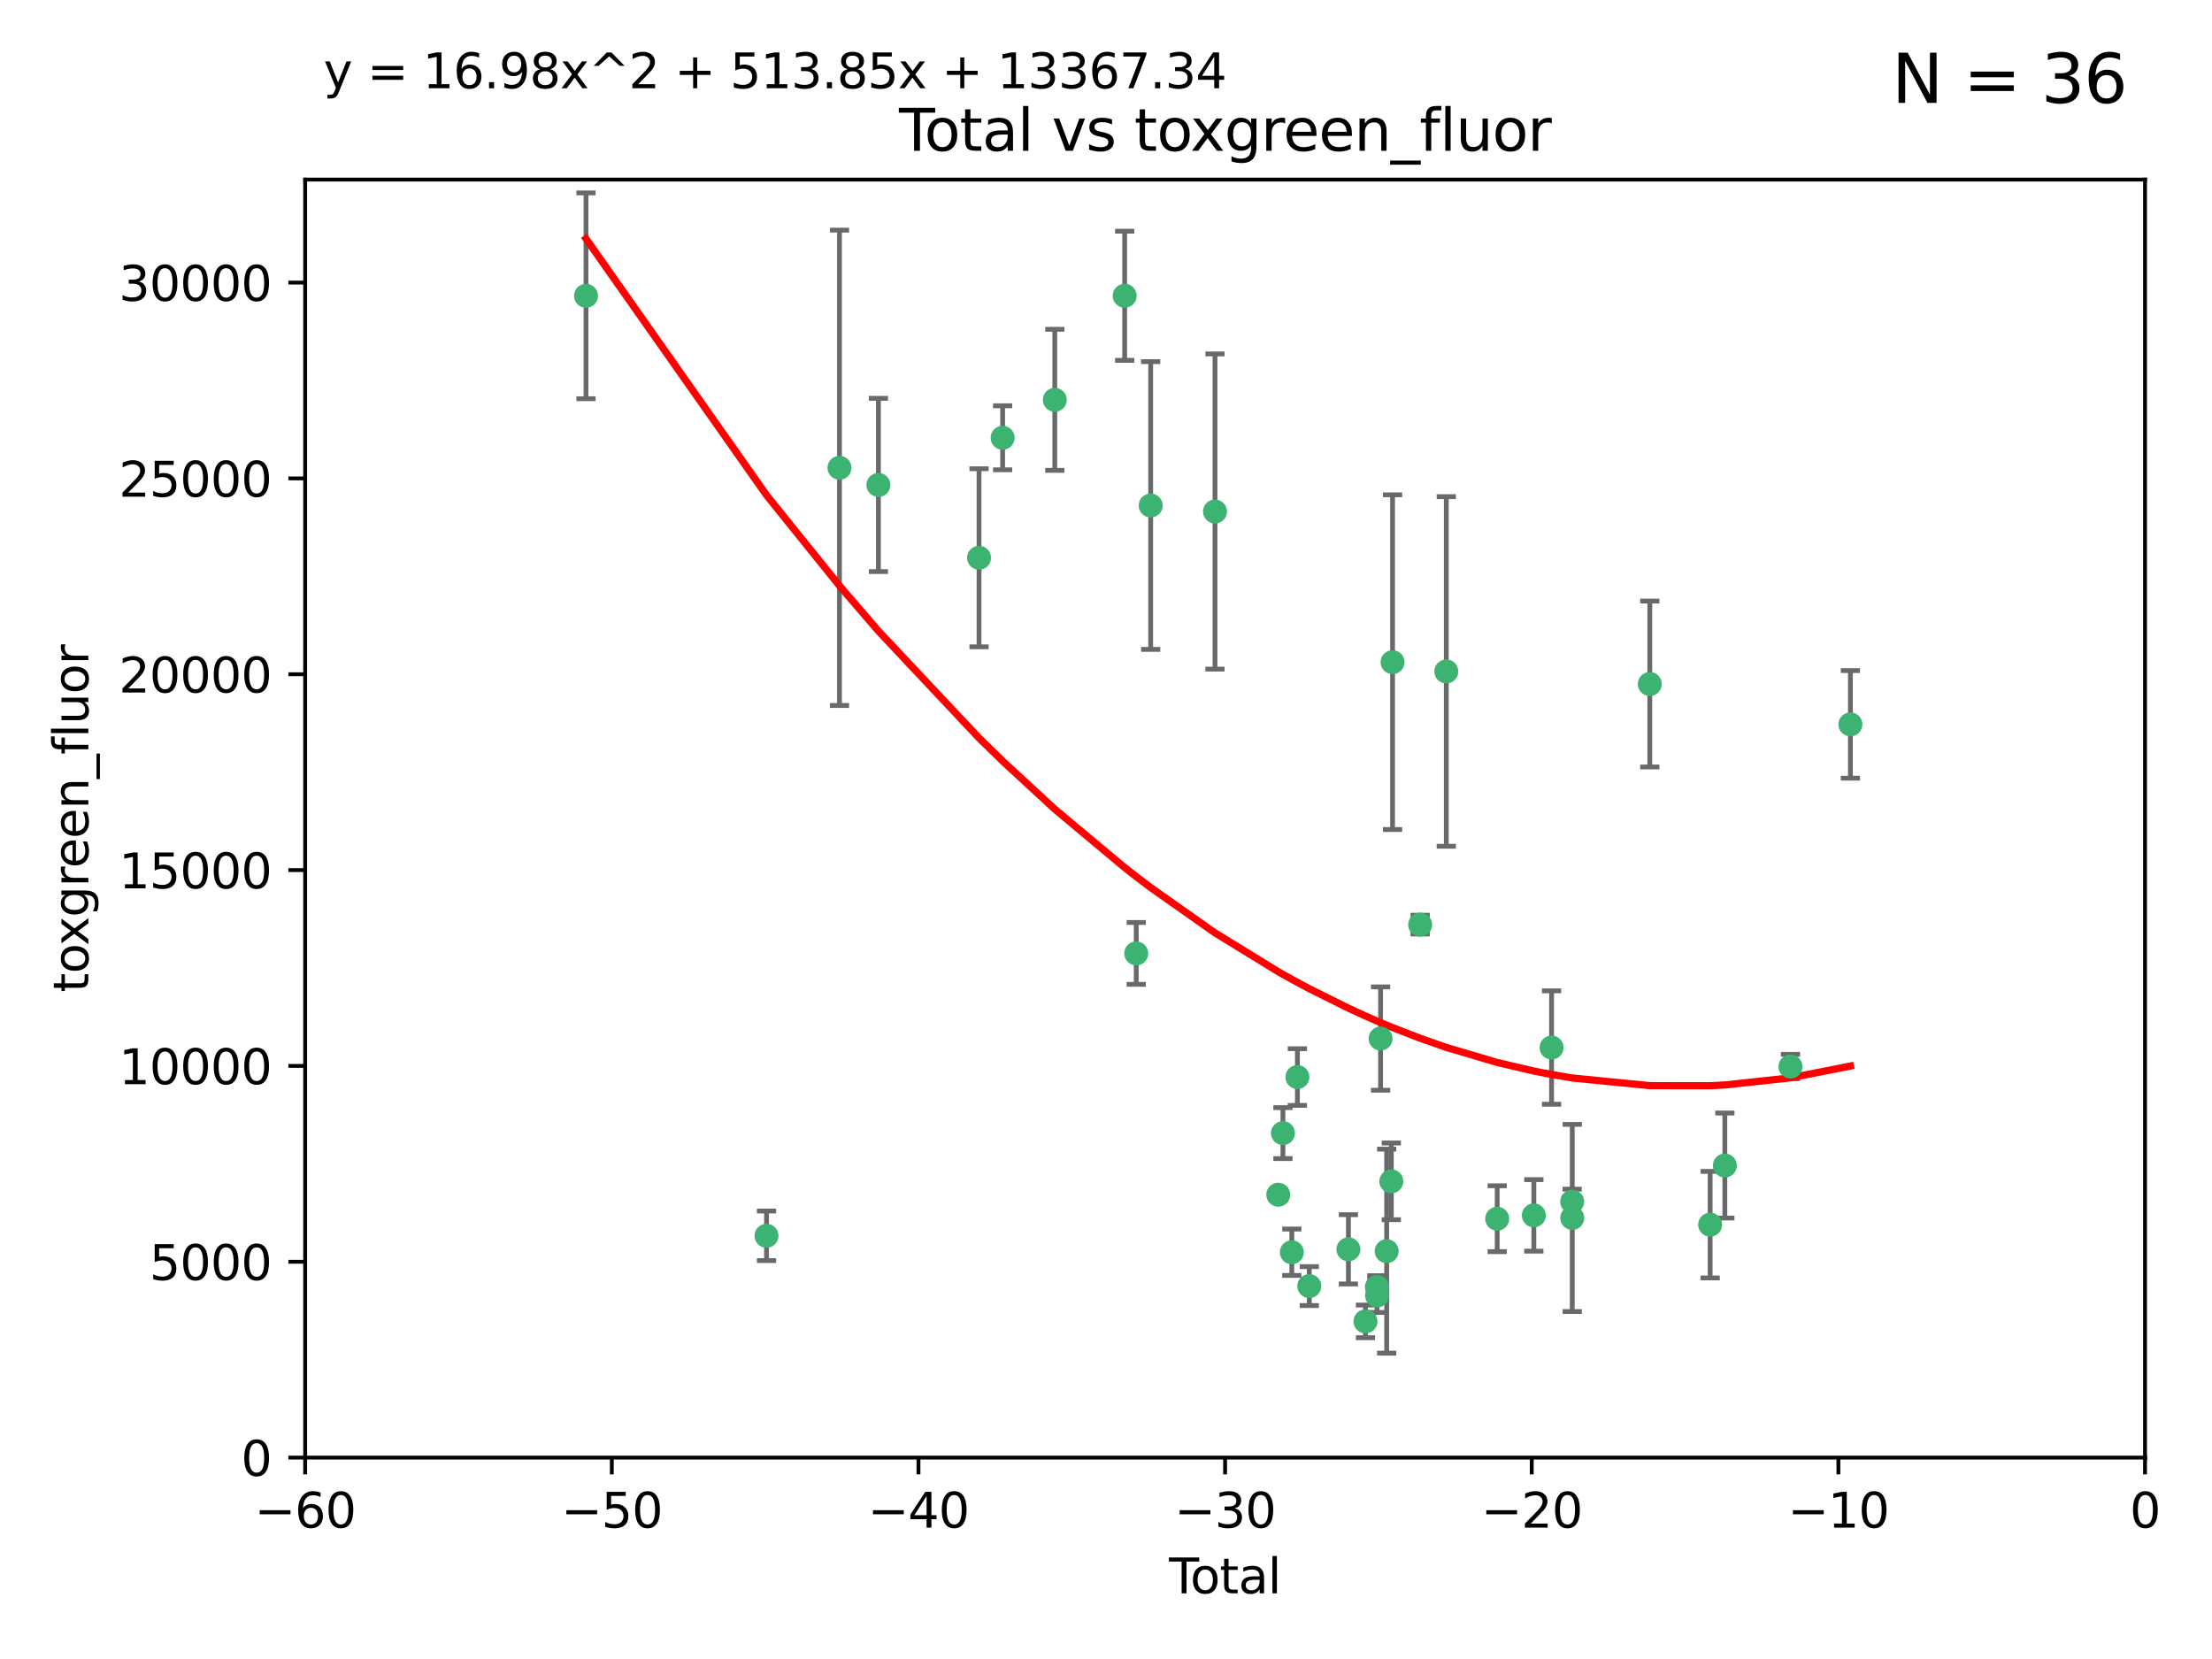 <?xml version="1.0" encoding="utf-8" standalone="no"?>
<!DOCTYPE svg PUBLIC "-//W3C//DTD SVG 1.1//EN"
  "http://www.w3.org/Graphics/SVG/1.1/DTD/svg11.dtd">
<svg xmlns:xlink="http://www.w3.org/1999/xlink" width="460.8pt" height="345.6pt" viewBox="0 0 460.8 345.6" xmlns="http://www.w3.org/2000/svg" version="1.1">
 <defs>
  <style type="text/css">*{stroke-linejoin: round; stroke-linecap: butt}</style>
 </defs>
 <g id="figure_1">
  <g id="patch_1">
   <path d="M 0 345.6 
L 460.8 345.6 
L 460.8 0 
L 0 0 
z
" style="fill: #ffffff"/>
  </g>
  <g id="axes_1">
   <g id="patch_2">
    <path d="M 63.571 303.64 
L 446.85 303.64 
L 446.85 37.411 
L 63.571 37.411 
z
" style="fill: #ffffff"/>
   </g>
   <g id="PathCollection_1">
    <defs>
     <path id="mcac9970d42" d="M 0 1.118 
C 0.297 1.118 0.581 1 0.791 0.791 
C 1 0.581 1.118 0.297 1.118 0 
C 1.118 -0.297 1 -0.581 0.791 -0.791 
C 0.581 -1 0.297 -1.118 0 -1.118 
C -0.297 -1.118 -0.581 -1 -0.791 -0.791 
C -1 -0.581 -1.118 -0.297 -1.118 0 
C -1.118 0.297 -1 0.581 -0.791 0.791 
C -0.581 1 -0.297 1.118 0 1.118 
z
" style="stroke: #3cb371"/>
    </defs>
    <g clip-path="url(#p1e960cc0e6)">
     <use xlink:href="#mcac9970d42" x="122.075" y="61.623" style="fill: #3cb371; stroke: #3cb371"/>
     <use xlink:href="#mcac9970d42" x="159.676" y="257.44" style="fill: #3cb371; stroke: #3cb371"/>
     <use xlink:href="#mcac9970d42" x="174.881" y="97.451" style="fill: #3cb371; stroke: #3cb371"/>
     <use xlink:href="#mcac9970d42" x="182.989" y="101.022" style="fill: #3cb371; stroke: #3cb371"/>
     <use xlink:href="#mcac9970d42" x="203.952" y="116.196" style="fill: #3cb371; stroke: #3cb371"/>
     <use xlink:href="#mcac9970d42" x="208.867" y="91.198" style="fill: #3cb371; stroke: #3cb371"/>
     <use xlink:href="#mcac9970d42" x="219.736" y="83.293" style="fill: #3cb371; stroke: #3cb371"/>
     <use xlink:href="#mcac9970d42" x="234.291" y="61.614" style="fill: #3cb371; stroke: #3cb371"/>
     <use xlink:href="#mcac9970d42" x="236.699" y="198.611" style="fill: #3cb371; stroke: #3cb371"/>
     <use xlink:href="#mcac9970d42" x="239.709" y="105.307" style="fill: #3cb371; stroke: #3cb371"/>
     <use xlink:href="#mcac9970d42" x="253.106" y="106.557" style="fill: #3cb371; stroke: #3cb371"/>
     <use xlink:href="#mcac9970d42" x="266.284" y="248.881" style="fill: #3cb371; stroke: #3cb371"/>
     <use xlink:href="#mcac9970d42" x="267.259" y="236.048" style="fill: #3cb371; stroke: #3cb371"/>
     <use xlink:href="#mcac9970d42" x="269.11" y="260.866" style="fill: #3cb371; stroke: #3cb371"/>
     <use xlink:href="#mcac9970d42" x="270.272" y="224.369" style="fill: #3cb371; stroke: #3cb371"/>
     <use xlink:href="#mcac9970d42" x="272.749" y="267.914" style="fill: #3cb371; stroke: #3cb371"/>
     <use xlink:href="#mcac9970d42" x="280.898" y="260.26" style="fill: #3cb371; stroke: #3cb371"/>
     <use xlink:href="#mcac9970d42" x="284.454" y="275.268" style="fill: #3cb371; stroke: #3cb371"/>
     <use xlink:href="#mcac9970d42" x="286.83" y="268.108" style="fill: #3cb371; stroke: #3cb371"/>
     <use xlink:href="#mcac9970d42" x="286.857" y="269.875" style="fill: #3cb371; stroke: #3cb371"/>
     <use xlink:href="#mcac9970d42" x="287.598" y="216.348" style="fill: #3cb371; stroke: #3cb371"/>
     <use xlink:href="#mcac9970d42" x="288.87" y="260.64" style="fill: #3cb371; stroke: #3cb371"/>
     <use xlink:href="#mcac9970d42" x="289.839" y="246.096" style="fill: #3cb371; stroke: #3cb371"/>
     <use xlink:href="#mcac9970d42" x="290.095" y="137.942" style="fill: #3cb371; stroke: #3cb371"/>
     <use xlink:href="#mcac9970d42" x="295.844" y="192.617" style="fill: #3cb371; stroke: #3cb371"/>
     <use xlink:href="#mcac9970d42" x="301.29" y="139.875" style="fill: #3cb371; stroke: #3cb371"/>
     <use xlink:href="#mcac9970d42" x="311.894" y="253.881" style="fill: #3cb371; stroke: #3cb371"/>
     <use xlink:href="#mcac9970d42" x="319.527" y="253.182" style="fill: #3cb371; stroke: #3cb371"/>
     <use xlink:href="#mcac9970d42" x="323.223" y="218.219" style="fill: #3cb371; stroke: #3cb371"/>
     <use xlink:href="#mcac9970d42" x="327.515" y="250.326" style="fill: #3cb371; stroke: #3cb371"/>
     <use xlink:href="#mcac9970d42" x="327.528" y="253.723" style="fill: #3cb371; stroke: #3cb371"/>
     <use xlink:href="#mcac9970d42" x="343.683" y="142.491" style="fill: #3cb371; stroke: #3cb371"/>
     <use xlink:href="#mcac9970d42" x="356.254" y="255.117" style="fill: #3cb371; stroke: #3cb371"/>
     <use xlink:href="#mcac9970d42" x="359.317" y="242.802" style="fill: #3cb371; stroke: #3cb371"/>
     <use xlink:href="#mcac9970d42" x="372.98" y="222.186" style="fill: #3cb371; stroke: #3cb371"/>
     <use xlink:href="#mcac9970d42" x="385.474" y="150.901" style="fill: #3cb371; stroke: #3cb371"/>
    </g>
   </g>
   <g id="matplotlib.axis_1">
    <g id="xtick_1">
     <g id="line2d_1">
      <defs>
       <path id="m06fa352d13" d="M 0 0 
L 0 3.5 
" style="stroke: #000000; stroke-width: 0.8"/>
      </defs>
      <g>
       <use xlink:href="#m06fa352d13" x="63.571" y="303.64" style="stroke: #000000; stroke-width: 0.8"/>
      </g>
     </g>
     <g id="text_1">
      <!-- −60 -->
      <g transform="translate(53.019 318.238)scale(0.1 -0.1)">
       <defs>
        <path id="DejaVuSans-2212" d="M 678 2272 
L 4684 2272 
L 4684 1741 
L 678 1741 
L 678 2272 
z
" transform="scale(0.016)"/>
        <path id="DejaVuSans-36" d="M 2113 2584 
Q 1688 2584 1439 2293 
Q 1191 2003 1191 1497 
Q 1191 994 1439 701 
Q 1688 409 2113 409 
Q 2538 409 2786 701 
Q 3034 994 3034 1497 
Q 3034 2003 2786 2293 
Q 2538 2584 2113 2584 
z
M 3366 4563 
L 3366 3988 
Q 3128 4100 2886 4159 
Q 2644 4219 2406 4219 
Q 1781 4219 1451 3797 
Q 1122 3375 1075 2522 
Q 1259 2794 1537 2939 
Q 1816 3084 2150 3084 
Q 2853 3084 3261 2657 
Q 3669 2231 3669 1497 
Q 3669 778 3244 343 
Q 2819 -91 2113 -91 
Q 1303 -91 875 529 
Q 447 1150 447 2328 
Q 447 3434 972 4092 
Q 1497 4750 2381 4750 
Q 2619 4750 2861 4703 
Q 3103 4656 3366 4563 
z
" transform="scale(0.016)"/>
        <path id="DejaVuSans-30" d="M 2034 4250 
Q 1547 4250 1301 3770 
Q 1056 3291 1056 2328 
Q 1056 1369 1301 889 
Q 1547 409 2034 409 
Q 2525 409 2770 889 
Q 3016 1369 3016 2328 
Q 3016 3291 2770 3770 
Q 2525 4250 2034 4250 
z
M 2034 4750 
Q 2819 4750 3233 4129 
Q 3647 3509 3647 2328 
Q 3647 1150 3233 529 
Q 2819 -91 2034 -91 
Q 1250 -91 836 529 
Q 422 1150 422 2328 
Q 422 3509 836 4129 
Q 1250 4750 2034 4750 
z
" transform="scale(0.016)"/>
       </defs>
       <use xlink:href="#DejaVuSans-2212"/>
       <use xlink:href="#DejaVuSans-36" x="83.789"/>
       <use xlink:href="#DejaVuSans-30" x="147.412"/>
      </g>
     </g>
    </g>
    <g id="xtick_2">
     <g id="line2d_2">
      <g>
       <use xlink:href="#m06fa352d13" x="127.451" y="303.64" style="stroke: #000000; stroke-width: 0.8"/>
      </g>
     </g>
     <g id="text_2">
      <!-- −50 -->
      <g transform="translate(116.899 318.238)scale(0.1 -0.1)">
       <defs>
        <path id="DejaVuSans-35" d="M 691 4666 
L 3169 4666 
L 3169 4134 
L 1269 4134 
L 1269 2991 
Q 1406 3038 1543 3061 
Q 1681 3084 1819 3084 
Q 2600 3084 3056 2656 
Q 3513 2228 3513 1497 
Q 3513 744 3044 326 
Q 2575 -91 1722 -91 
Q 1428 -91 1123 -41 
Q 819 9 494 109 
L 494 744 
Q 775 591 1075 516 
Q 1375 441 1709 441 
Q 2250 441 2565 725 
Q 2881 1009 2881 1497 
Q 2881 1984 2565 2268 
Q 2250 2553 1709 2553 
Q 1456 2553 1204 2497 
Q 953 2441 691 2322 
L 691 4666 
z
" transform="scale(0.016)"/>
       </defs>
       <use xlink:href="#DejaVuSans-2212"/>
       <use xlink:href="#DejaVuSans-35" x="83.789"/>
       <use xlink:href="#DejaVuSans-30" x="147.412"/>
      </g>
     </g>
    </g>
    <g id="xtick_3">
     <g id="line2d_3">
      <g>
       <use xlink:href="#m06fa352d13" x="191.331" y="303.64" style="stroke: #000000; stroke-width: 0.8"/>
      </g>
     </g>
     <g id="text_3">
      <!-- −40 -->
      <g transform="translate(180.778 318.238)scale(0.1 -0.1)">
       <defs>
        <path id="DejaVuSans-34" d="M 2419 4116 
L 825 1625 
L 2419 1625 
L 2419 4116 
z
M 2253 4666 
L 3047 4666 
L 3047 1625 
L 3713 1625 
L 3713 1100 
L 3047 1100 
L 3047 0 
L 2419 0 
L 2419 1100 
L 313 1100 
L 313 1709 
L 2253 4666 
z
" transform="scale(0.016)"/>
       </defs>
       <use xlink:href="#DejaVuSans-2212"/>
       <use xlink:href="#DejaVuSans-34" x="83.789"/>
       <use xlink:href="#DejaVuSans-30" x="147.412"/>
      </g>
     </g>
    </g>
    <g id="xtick_4">
     <g id="line2d_4">
      <g>
       <use xlink:href="#m06fa352d13" x="255.211" y="303.64" style="stroke: #000000; stroke-width: 0.8"/>
      </g>
     </g>
     <g id="text_4">
      <!-- −30 -->
      <g transform="translate(244.658 318.238)scale(0.1 -0.1)">
       <defs>
        <path id="DejaVuSans-33" d="M 2597 2516 
Q 3050 2419 3304 2112 
Q 3559 1806 3559 1356 
Q 3559 666 3084 287 
Q 2609 -91 1734 -91 
Q 1441 -91 1130 -33 
Q 819 25 488 141 
L 488 750 
Q 750 597 1062 519 
Q 1375 441 1716 441 
Q 2309 441 2620 675 
Q 2931 909 2931 1356 
Q 2931 1769 2642 2001 
Q 2353 2234 1838 2234 
L 1294 2234 
L 1294 2753 
L 1863 2753 
Q 2328 2753 2575 2939 
Q 2822 3125 2822 3475 
Q 2822 3834 2567 4026 
Q 2313 4219 1838 4219 
Q 1578 4219 1281 4162 
Q 984 4106 628 3988 
L 628 4550 
Q 988 4650 1302 4700 
Q 1616 4750 1894 4750 
Q 2613 4750 3031 4423 
Q 3450 4097 3450 3541 
Q 3450 3153 3228 2886 
Q 3006 2619 2597 2516 
z
" transform="scale(0.016)"/>
       </defs>
       <use xlink:href="#DejaVuSans-2212"/>
       <use xlink:href="#DejaVuSans-33" x="83.789"/>
       <use xlink:href="#DejaVuSans-30" x="147.412"/>
      </g>
     </g>
    </g>
    <g id="xtick_5">
     <g id="line2d_5">
      <g>
       <use xlink:href="#m06fa352d13" x="319.09" y="303.64" style="stroke: #000000; stroke-width: 0.8"/>
      </g>
     </g>
     <g id="text_5">
      <!-- −20 -->
      <g transform="translate(308.538 318.238)scale(0.1 -0.1)">
       <defs>
        <path id="DejaVuSans-32" d="M 1228 531 
L 3431 531 
L 3431 0 
L 469 0 
L 469 531 
Q 828 903 1448 1529 
Q 2069 2156 2228 2338 
Q 2531 2678 2651 2914 
Q 2772 3150 2772 3378 
Q 2772 3750 2511 3984 
Q 2250 4219 1831 4219 
Q 1534 4219 1204 4116 
Q 875 4013 500 3803 
L 500 4441 
Q 881 4594 1212 4672 
Q 1544 4750 1819 4750 
Q 2544 4750 2975 4387 
Q 3406 4025 3406 3419 
Q 3406 3131 3298 2873 
Q 3191 2616 2906 2266 
Q 2828 2175 2409 1742 
Q 1991 1309 1228 531 
z
" transform="scale(0.016)"/>
       </defs>
       <use xlink:href="#DejaVuSans-2212"/>
       <use xlink:href="#DejaVuSans-32" x="83.789"/>
       <use xlink:href="#DejaVuSans-30" x="147.412"/>
      </g>
     </g>
    </g>
    <g id="xtick_6">
     <g id="line2d_6">
      <g>
       <use xlink:href="#m06fa352d13" x="382.97" y="303.64" style="stroke: #000000; stroke-width: 0.8"/>
      </g>
     </g>
     <g id="text_6">
      <!-- −10 -->
      <g transform="translate(372.418 318.238)scale(0.1 -0.1)">
       <defs>
        <path id="DejaVuSans-31" d="M 794 531 
L 1825 531 
L 1825 4091 
L 703 3866 
L 703 4441 
L 1819 4666 
L 2450 4666 
L 2450 531 
L 3481 531 
L 3481 0 
L 794 0 
L 794 531 
z
" transform="scale(0.016)"/>
       </defs>
       <use xlink:href="#DejaVuSans-2212"/>
       <use xlink:href="#DejaVuSans-31" x="83.789"/>
       <use xlink:href="#DejaVuSans-30" x="147.412"/>
      </g>
     </g>
    </g>
    <g id="xtick_7">
     <g id="line2d_7">
      <g>
       <use xlink:href="#m06fa352d13" x="446.85" y="303.64" style="stroke: #000000; stroke-width: 0.8"/>
      </g>
     </g>
     <g id="text_7">
      <!-- 0 -->
      <g transform="translate(443.669 318.238)scale(0.1 -0.1)">
       <use xlink:href="#DejaVuSans-30"/>
      </g>
     </g>
    </g>
    <g id="text_8">
     <!-- Total -->
     <g transform="translate(243.534 331.917)scale(0.1 -0.1)">
      <defs>
       <path id="DejaVuSans-54" d="M -19 4666 
L 3928 4666 
L 3928 4134 
L 2272 4134 
L 2272 0 
L 1638 0 
L 1638 4134 
L -19 4134 
L -19 4666 
z
" transform="scale(0.016)"/>
       <path id="DejaVuSans-6f" d="M 1959 3097 
Q 1497 3097 1228 2736 
Q 959 2375 959 1747 
Q 959 1119 1226 758 
Q 1494 397 1959 397 
Q 2419 397 2687 759 
Q 2956 1122 2956 1747 
Q 2956 2369 2687 2733 
Q 2419 3097 1959 3097 
z
M 1959 3584 
Q 2709 3584 3137 3096 
Q 3566 2609 3566 1747 
Q 3566 888 3137 398 
Q 2709 -91 1959 -91 
Q 1206 -91 779 398 
Q 353 888 353 1747 
Q 353 2609 779 3096 
Q 1206 3584 1959 3584 
z
" transform="scale(0.016)"/>
       <path id="DejaVuSans-74" d="M 1172 4494 
L 1172 3500 
L 2356 3500 
L 2356 3053 
L 1172 3053 
L 1172 1153 
Q 1172 725 1289 603 
Q 1406 481 1766 481 
L 2356 481 
L 2356 0 
L 1766 0 
Q 1100 0 847 248 
Q 594 497 594 1153 
L 594 3053 
L 172 3053 
L 172 3500 
L 594 3500 
L 594 4494 
L 1172 4494 
z
" transform="scale(0.016)"/>
       <path id="DejaVuSans-61" d="M 2194 1759 
Q 1497 1759 1228 1600 
Q 959 1441 959 1056 
Q 959 750 1161 570 
Q 1363 391 1709 391 
Q 2188 391 2477 730 
Q 2766 1069 2766 1631 
L 2766 1759 
L 2194 1759 
z
M 3341 1997 
L 3341 0 
L 2766 0 
L 2766 531 
Q 2569 213 2275 61 
Q 1981 -91 1556 -91 
Q 1019 -91 701 211 
Q 384 513 384 1019 
Q 384 1609 779 1909 
Q 1175 2209 1959 2209 
L 2766 2209 
L 2766 2266 
Q 2766 2663 2505 2880 
Q 2244 3097 1772 3097 
Q 1472 3097 1187 3025 
Q 903 2953 641 2809 
L 641 3341 
Q 956 3463 1253 3523 
Q 1550 3584 1831 3584 
Q 2591 3584 2966 3190 
Q 3341 2797 3341 1997 
z
" transform="scale(0.016)"/>
       <path id="DejaVuSans-6c" d="M 603 4863 
L 1178 4863 
L 1178 0 
L 603 0 
L 603 4863 
z
" transform="scale(0.016)"/>
      </defs>
      <use xlink:href="#DejaVuSans-54"/>
      <use xlink:href="#DejaVuSans-6f" x="44.084"/>
      <use xlink:href="#DejaVuSans-74" x="105.266"/>
      <use xlink:href="#DejaVuSans-61" x="144.475"/>
      <use xlink:href="#DejaVuSans-6c" x="205.754"/>
     </g>
    </g>
   </g>
   <g id="matplotlib.axis_2">
    <g id="ytick_1">
     <g id="line2d_8">
      <defs>
       <path id="m000579d7e7" d="M 0 0 
L -3.5 0 
" style="stroke: #000000; stroke-width: 0.8"/>
      </defs>
      <g>
       <use xlink:href="#m000579d7e7" x="63.571" y="303.64" style="stroke: #000000; stroke-width: 0.8"/>
      </g>
     </g>
     <g id="text_9">
      <!-- 0 -->
      <g transform="translate(50.209 307.439)scale(0.1 -0.1)">
       <use xlink:href="#DejaVuSans-30"/>
      </g>
     </g>
    </g>
    <g id="ytick_2">
     <g id="line2d_9">
      <g>
       <use xlink:href="#m000579d7e7" x="63.571" y="262.845" style="stroke: #000000; stroke-width: 0.8"/>
      </g>
     </g>
     <g id="text_10">
      <!-- 5000 -->
      <g transform="translate(31.121 266.644)scale(0.1 -0.1)">
       <use xlink:href="#DejaVuSans-35"/>
       <use xlink:href="#DejaVuSans-30" x="63.623"/>
       <use xlink:href="#DejaVuSans-30" x="127.246"/>
       <use xlink:href="#DejaVuSans-30" x="190.869"/>
      </g>
     </g>
    </g>
    <g id="ytick_3">
     <g id="line2d_10">
      <g>
       <use xlink:href="#m000579d7e7" x="63.571" y="222.05" style="stroke: #000000; stroke-width: 0.8"/>
      </g>
     </g>
     <g id="text_11">
      <!-- 10000 -->
      <g transform="translate(24.759 225.849)scale(0.1 -0.1)">
       <use xlink:href="#DejaVuSans-31"/>
       <use xlink:href="#DejaVuSans-30" x="63.623"/>
       <use xlink:href="#DejaVuSans-30" x="127.246"/>
       <use xlink:href="#DejaVuSans-30" x="190.869"/>
       <use xlink:href="#DejaVuSans-30" x="254.492"/>
      </g>
     </g>
    </g>
    <g id="ytick_4">
     <g id="line2d_11">
      <g>
       <use xlink:href="#m000579d7e7" x="63.571" y="181.255" style="stroke: #000000; stroke-width: 0.8"/>
      </g>
     </g>
     <g id="text_12">
      <!-- 15000 -->
      <g transform="translate(24.759 185.054)scale(0.1 -0.1)">
       <use xlink:href="#DejaVuSans-31"/>
       <use xlink:href="#DejaVuSans-35" x="63.623"/>
       <use xlink:href="#DejaVuSans-30" x="127.246"/>
       <use xlink:href="#DejaVuSans-30" x="190.869"/>
       <use xlink:href="#DejaVuSans-30" x="254.492"/>
      </g>
     </g>
    </g>
    <g id="ytick_5">
     <g id="line2d_12">
      <g>
       <use xlink:href="#m000579d7e7" x="63.571" y="140.459" style="stroke: #000000; stroke-width: 0.8"/>
      </g>
     </g>
     <g id="text_13">
      <!-- 20000 -->
      <g transform="translate(24.759 144.259)scale(0.1 -0.1)">
       <use xlink:href="#DejaVuSans-32"/>
       <use xlink:href="#DejaVuSans-30" x="63.623"/>
       <use xlink:href="#DejaVuSans-30" x="127.246"/>
       <use xlink:href="#DejaVuSans-30" x="190.869"/>
       <use xlink:href="#DejaVuSans-30" x="254.492"/>
      </g>
     </g>
    </g>
    <g id="ytick_6">
     <g id="line2d_13">
      <g>
       <use xlink:href="#m000579d7e7" x="63.571" y="99.664" style="stroke: #000000; stroke-width: 0.8"/>
      </g>
     </g>
     <g id="text_14">
      <!-- 25000 -->
      <g transform="translate(24.759 103.464)scale(0.1 -0.1)">
       <use xlink:href="#DejaVuSans-32"/>
       <use xlink:href="#DejaVuSans-35" x="63.623"/>
       <use xlink:href="#DejaVuSans-30" x="127.246"/>
       <use xlink:href="#DejaVuSans-30" x="190.869"/>
       <use xlink:href="#DejaVuSans-30" x="254.492"/>
      </g>
     </g>
    </g>
    <g id="ytick_7">
     <g id="line2d_14">
      <g>
       <use xlink:href="#m000579d7e7" x="63.571" y="58.869" style="stroke: #000000; stroke-width: 0.8"/>
      </g>
     </g>
     <g id="text_15">
      <!-- 30000 -->
      <g transform="translate(24.759 62.668)scale(0.1 -0.1)">
       <use xlink:href="#DejaVuSans-33"/>
       <use xlink:href="#DejaVuSans-30" x="63.623"/>
       <use xlink:href="#DejaVuSans-30" x="127.246"/>
       <use xlink:href="#DejaVuSans-30" x="190.869"/>
       <use xlink:href="#DejaVuSans-30" x="254.492"/>
      </g>
     </g>
    </g>
    <g id="text_16">
     <!-- toxgreen_fluor -->
     <g transform="translate(18.401 206.72)rotate(-90)scale(0.1 -0.1)">
      <defs>
       <path id="DejaVuSans-78" d="M 3513 3500 
L 2247 1797 
L 3578 0 
L 2900 0 
L 1881 1375 
L 863 0 
L 184 0 
L 1544 1831 
L 300 3500 
L 978 3500 
L 1906 2253 
L 2834 3500 
L 3513 3500 
z
" transform="scale(0.016)"/>
       <path id="DejaVuSans-67" d="M 2906 1791 
Q 2906 2416 2648 2759 
Q 2391 3103 1925 3103 
Q 1463 3103 1205 2759 
Q 947 2416 947 1791 
Q 947 1169 1205 825 
Q 1463 481 1925 481 
Q 2391 481 2648 825 
Q 2906 1169 2906 1791 
z
M 3481 434 
Q 3481 -459 3084 -895 
Q 2688 -1331 1869 -1331 
Q 1566 -1331 1297 -1286 
Q 1028 -1241 775 -1147 
L 775 -588 
Q 1028 -725 1275 -790 
Q 1522 -856 1778 -856 
Q 2344 -856 2625 -561 
Q 2906 -266 2906 331 
L 2906 616 
Q 2728 306 2450 153 
Q 2172 0 1784 0 
Q 1141 0 747 490 
Q 353 981 353 1791 
Q 353 2603 747 3093 
Q 1141 3584 1784 3584 
Q 2172 3584 2450 3431 
Q 2728 3278 2906 2969 
L 2906 3500 
L 3481 3500 
L 3481 434 
z
" transform="scale(0.016)"/>
       <path id="DejaVuSans-72" d="M 2631 2963 
Q 2534 3019 2420 3045 
Q 2306 3072 2169 3072 
Q 1681 3072 1420 2755 
Q 1159 2438 1159 1844 
L 1159 0 
L 581 0 
L 581 3500 
L 1159 3500 
L 1159 2956 
Q 1341 3275 1631 3429 
Q 1922 3584 2338 3584 
Q 2397 3584 2469 3576 
Q 2541 3569 2628 3553 
L 2631 2963 
z
" transform="scale(0.016)"/>
       <path id="DejaVuSans-65" d="M 3597 1894 
L 3597 1613 
L 953 1613 
Q 991 1019 1311 708 
Q 1631 397 2203 397 
Q 2534 397 2845 478 
Q 3156 559 3463 722 
L 3463 178 
Q 3153 47 2828 -22 
Q 2503 -91 2169 -91 
Q 1331 -91 842 396 
Q 353 884 353 1716 
Q 353 2575 817 3079 
Q 1281 3584 2069 3584 
Q 2775 3584 3186 3129 
Q 3597 2675 3597 1894 
z
M 3022 2063 
Q 3016 2534 2758 2815 
Q 2500 3097 2075 3097 
Q 1594 3097 1305 2825 
Q 1016 2553 972 2059 
L 3022 2063 
z
" transform="scale(0.016)"/>
       <path id="DejaVuSans-6e" d="M 3513 2113 
L 3513 0 
L 2938 0 
L 2938 2094 
Q 2938 2591 2744 2837 
Q 2550 3084 2163 3084 
Q 1697 3084 1428 2787 
Q 1159 2491 1159 1978 
L 1159 0 
L 581 0 
L 581 3500 
L 1159 3500 
L 1159 2956 
Q 1366 3272 1645 3428 
Q 1925 3584 2291 3584 
Q 2894 3584 3203 3211 
Q 3513 2838 3513 2113 
z
" transform="scale(0.016)"/>
       <path id="DejaVuSans-5f" d="M 3263 -1063 
L 3263 -1509 
L -63 -1509 
L -63 -1063 
L 3263 -1063 
z
" transform="scale(0.016)"/>
       <path id="DejaVuSans-66" d="M 2375 4863 
L 2375 4384 
L 1825 4384 
Q 1516 4384 1395 4259 
Q 1275 4134 1275 3809 
L 1275 3500 
L 2222 3500 
L 2222 3053 
L 1275 3053 
L 1275 0 
L 697 0 
L 697 3053 
L 147 3053 
L 147 3500 
L 697 3500 
L 697 3744 
Q 697 4328 969 4595 
Q 1241 4863 1831 4863 
L 2375 4863 
z
" transform="scale(0.016)"/>
       <path id="DejaVuSans-75" d="M 544 1381 
L 544 3500 
L 1119 3500 
L 1119 1403 
Q 1119 906 1312 657 
Q 1506 409 1894 409 
Q 2359 409 2629 706 
Q 2900 1003 2900 1516 
L 2900 3500 
L 3475 3500 
L 3475 0 
L 2900 0 
L 2900 538 
Q 2691 219 2414 64 
Q 2138 -91 1772 -91 
Q 1169 -91 856 284 
Q 544 659 544 1381 
z
M 1991 3584 
L 1991 3584 
z
" transform="scale(0.016)"/>
      </defs>
      <use xlink:href="#DejaVuSans-74"/>
      <use xlink:href="#DejaVuSans-6f" x="39.209"/>
      <use xlink:href="#DejaVuSans-78" x="97.266"/>
      <use xlink:href="#DejaVuSans-67" x="156.445"/>
      <use xlink:href="#DejaVuSans-72" x="219.922"/>
      <use xlink:href="#DejaVuSans-65" x="258.785"/>
      <use xlink:href="#DejaVuSans-65" x="320.309"/>
      <use xlink:href="#DejaVuSans-6e" x="381.832"/>
      <use xlink:href="#DejaVuSans-5f" x="445.211"/>
      <use xlink:href="#DejaVuSans-66" x="495.211"/>
      <use xlink:href="#DejaVuSans-6c" x="530.416"/>
      <use xlink:href="#DejaVuSans-75" x="558.199"/>
      <use xlink:href="#DejaVuSans-6f" x="621.578"/>
      <use xlink:href="#DejaVuSans-72" x="682.76"/>
     </g>
    </g>
   </g>
   <g id="LineCollection_1">
    <path d="M 122.075 83.058 
L 122.075 40.187 
" clip-path="url(#p1e960cc0e6)" style="fill: none; stroke: #696969"/>
    <path d="M 159.676 262.6 
L 159.676 252.279 
" clip-path="url(#p1e960cc0e6)" style="fill: none; stroke: #696969"/>
    <path d="M 174.881 146.963 
L 174.881 47.939 
" clip-path="url(#p1e960cc0e6)" style="fill: none; stroke: #696969"/>
    <path d="M 182.989 119.066 
L 182.989 82.979 
" clip-path="url(#p1e960cc0e6)" style="fill: none; stroke: #696969"/>
    <path d="M 203.952 134.745 
L 203.952 97.647 
" clip-path="url(#p1e960cc0e6)" style="fill: none; stroke: #696969"/>
    <path d="M 208.867 97.868 
L 208.867 84.528 
" clip-path="url(#p1e960cc0e6)" style="fill: none; stroke: #696969"/>
    <path d="M 219.736 97.986 
L 219.736 68.599 
" clip-path="url(#p1e960cc0e6)" style="fill: none; stroke: #696969"/>
    <path d="M 234.291 75.067 
L 234.291 48.16 
" clip-path="url(#p1e960cc0e6)" style="fill: none; stroke: #696969"/>
    <path d="M 236.699 205.055 
L 236.699 192.168 
" clip-path="url(#p1e960cc0e6)" style="fill: none; stroke: #696969"/>
    <path d="M 239.709 135.28 
L 239.709 75.334 
" clip-path="url(#p1e960cc0e6)" style="fill: none; stroke: #696969"/>
    <path d="M 253.106 139.387 
L 253.106 73.727 
" clip-path="url(#p1e960cc0e6)" style="fill: none; stroke: #696969"/>
    <path d="M 266.284 249.896 
L 266.284 247.866 
" clip-path="url(#p1e960cc0e6)" style="fill: none; stroke: #696969"/>
    <path d="M 267.259 241.356 
L 267.259 230.74 
" clip-path="url(#p1e960cc0e6)" style="fill: none; stroke: #696969"/>
    <path d="M 269.11 265.698 
L 269.11 256.034 
" clip-path="url(#p1e960cc0e6)" style="fill: none; stroke: #696969"/>
    <path d="M 270.272 230.273 
L 270.272 218.464 
" clip-path="url(#p1e960cc0e6)" style="fill: none; stroke: #696969"/>
    <path d="M 272.749 271.971 
L 272.749 263.857 
" clip-path="url(#p1e960cc0e6)" style="fill: none; stroke: #696969"/>
    <path d="M 280.898 267.474 
L 280.898 253.045 
" clip-path="url(#p1e960cc0e6)" style="fill: none; stroke: #696969"/>
    <path d="M 284.454 278.667 
L 284.454 271.868 
" clip-path="url(#p1e960cc0e6)" style="fill: none; stroke: #696969"/>
    <path d="M 286.83 270.462 
L 286.83 265.753 
" clip-path="url(#p1e960cc0e6)" style="fill: none; stroke: #696969"/>
    <path d="M 286.857 273.409 
L 286.857 266.341 
" clip-path="url(#p1e960cc0e6)" style="fill: none; stroke: #696969"/>
    <path d="M 287.598 227.113 
L 287.598 205.583 
" clip-path="url(#p1e960cc0e6)" style="fill: none; stroke: #696969"/>
    <path d="M 288.87 281.889 
L 288.87 239.39 
" clip-path="url(#p1e960cc0e6)" style="fill: none; stroke: #696969"/>
    <path d="M 289.839 254.089 
L 289.839 238.103 
" clip-path="url(#p1e960cc0e6)" style="fill: none; stroke: #696969"/>
    <path d="M 290.095 172.804 
L 290.095 103.08 
" clip-path="url(#p1e960cc0e6)" style="fill: none; stroke: #696969"/>
    <path d="M 295.844 194.574 
L 295.844 190.659 
" clip-path="url(#p1e960cc0e6)" style="fill: none; stroke: #696969"/>
    <path d="M 301.29 176.287 
L 301.29 103.464 
" clip-path="url(#p1e960cc0e6)" style="fill: none; stroke: #696969"/>
    <path d="M 311.894 260.74 
L 311.894 247.023 
" clip-path="url(#p1e960cc0e6)" style="fill: none; stroke: #696969"/>
    <path d="M 319.527 260.631 
L 319.527 245.734 
" clip-path="url(#p1e960cc0e6)" style="fill: none; stroke: #696969"/>
    <path d="M 323.223 230.03 
L 323.223 206.407 
" clip-path="url(#p1e960cc0e6)" style="fill: none; stroke: #696969"/>
    <path d="M 327.515 252.928 
L 327.515 247.723 
" clip-path="url(#p1e960cc0e6)" style="fill: none; stroke: #696969"/>
    <path d="M 327.528 273.219 
L 327.528 234.226 
" clip-path="url(#p1e960cc0e6)" style="fill: none; stroke: #696969"/>
    <path d="M 343.683 159.773 
L 343.683 125.209 
" clip-path="url(#p1e960cc0e6)" style="fill: none; stroke: #696969"/>
    <path d="M 356.254 266.211 
L 356.254 244.023 
" clip-path="url(#p1e960cc0e6)" style="fill: none; stroke: #696969"/>
    <path d="M 359.317 253.739 
L 359.317 231.864 
" clip-path="url(#p1e960cc0e6)" style="fill: none; stroke: #696969"/>
    <path d="M 372.98 224.733 
L 372.98 219.639 
" clip-path="url(#p1e960cc0e6)" style="fill: none; stroke: #696969"/>
    <path d="M 385.474 162.109 
L 385.474 139.694 
" clip-path="url(#p1e960cc0e6)" style="fill: none; stroke: #696969"/>
   </g>
   <g id="line2d_15">
    <defs>
     <path id="mbe0d0f13ac" d="M 2 0 
L -2 -0 
" style="stroke: #696969"/>
    </defs>
    <g clip-path="url(#p1e960cc0e6)">
     <use xlink:href="#mbe0d0f13ac" x="122.075" y="83.058" style="fill: #696969; stroke: #696969"/>
     <use xlink:href="#mbe0d0f13ac" x="159.676" y="262.6" style="fill: #696969; stroke: #696969"/>
     <use xlink:href="#mbe0d0f13ac" x="174.881" y="146.963" style="fill: #696969; stroke: #696969"/>
     <use xlink:href="#mbe0d0f13ac" x="182.989" y="119.066" style="fill: #696969; stroke: #696969"/>
     <use xlink:href="#mbe0d0f13ac" x="203.952" y="134.745" style="fill: #696969; stroke: #696969"/>
     <use xlink:href="#mbe0d0f13ac" x="208.867" y="97.868" style="fill: #696969; stroke: #696969"/>
     <use xlink:href="#mbe0d0f13ac" x="219.736" y="97.986" style="fill: #696969; stroke: #696969"/>
     <use xlink:href="#mbe0d0f13ac" x="234.291" y="75.067" style="fill: #696969; stroke: #696969"/>
     <use xlink:href="#mbe0d0f13ac" x="236.699" y="205.055" style="fill: #696969; stroke: #696969"/>
     <use xlink:href="#mbe0d0f13ac" x="239.709" y="135.28" style="fill: #696969; stroke: #696969"/>
     <use xlink:href="#mbe0d0f13ac" x="253.106" y="139.387" style="fill: #696969; stroke: #696969"/>
     <use xlink:href="#mbe0d0f13ac" x="266.284" y="249.896" style="fill: #696969; stroke: #696969"/>
     <use xlink:href="#mbe0d0f13ac" x="267.259" y="241.356" style="fill: #696969; stroke: #696969"/>
     <use xlink:href="#mbe0d0f13ac" x="269.11" y="265.698" style="fill: #696969; stroke: #696969"/>
     <use xlink:href="#mbe0d0f13ac" x="270.272" y="230.273" style="fill: #696969; stroke: #696969"/>
     <use xlink:href="#mbe0d0f13ac" x="272.749" y="271.971" style="fill: #696969; stroke: #696969"/>
     <use xlink:href="#mbe0d0f13ac" x="280.898" y="267.474" style="fill: #696969; stroke: #696969"/>
     <use xlink:href="#mbe0d0f13ac" x="284.454" y="278.667" style="fill: #696969; stroke: #696969"/>
     <use xlink:href="#mbe0d0f13ac" x="286.83" y="270.462" style="fill: #696969; stroke: #696969"/>
     <use xlink:href="#mbe0d0f13ac" x="286.857" y="273.409" style="fill: #696969; stroke: #696969"/>
     <use xlink:href="#mbe0d0f13ac" x="287.598" y="227.113" style="fill: #696969; stroke: #696969"/>
     <use xlink:href="#mbe0d0f13ac" x="288.87" y="281.889" style="fill: #696969; stroke: #696969"/>
     <use xlink:href="#mbe0d0f13ac" x="289.839" y="254.089" style="fill: #696969; stroke: #696969"/>
     <use xlink:href="#mbe0d0f13ac" x="290.095" y="172.804" style="fill: #696969; stroke: #696969"/>
     <use xlink:href="#mbe0d0f13ac" x="295.844" y="194.574" style="fill: #696969; stroke: #696969"/>
     <use xlink:href="#mbe0d0f13ac" x="301.29" y="176.287" style="fill: #696969; stroke: #696969"/>
     <use xlink:href="#mbe0d0f13ac" x="311.894" y="260.74" style="fill: #696969; stroke: #696969"/>
     <use xlink:href="#mbe0d0f13ac" x="319.527" y="260.631" style="fill: #696969; stroke: #696969"/>
     <use xlink:href="#mbe0d0f13ac" x="323.223" y="230.03" style="fill: #696969; stroke: #696969"/>
     <use xlink:href="#mbe0d0f13ac" x="327.515" y="252.928" style="fill: #696969; stroke: #696969"/>
     <use xlink:href="#mbe0d0f13ac" x="327.528" y="273.219" style="fill: #696969; stroke: #696969"/>
     <use xlink:href="#mbe0d0f13ac" x="343.683" y="159.773" style="fill: #696969; stroke: #696969"/>
     <use xlink:href="#mbe0d0f13ac" x="356.254" y="266.211" style="fill: #696969; stroke: #696969"/>
     <use xlink:href="#mbe0d0f13ac" x="359.317" y="253.739" style="fill: #696969; stroke: #696969"/>
     <use xlink:href="#mbe0d0f13ac" x="372.98" y="224.733" style="fill: #696969; stroke: #696969"/>
     <use xlink:href="#mbe0d0f13ac" x="385.474" y="162.109" style="fill: #696969; stroke: #696969"/>
    </g>
   </g>
   <g id="line2d_16">
    <g clip-path="url(#p1e960cc0e6)">
     <use xlink:href="#mbe0d0f13ac" x="122.075" y="40.187" style="fill: #696969; stroke: #696969"/>
     <use xlink:href="#mbe0d0f13ac" x="159.676" y="252.279" style="fill: #696969; stroke: #696969"/>
     <use xlink:href="#mbe0d0f13ac" x="174.881" y="47.939" style="fill: #696969; stroke: #696969"/>
     <use xlink:href="#mbe0d0f13ac" x="182.989" y="82.979" style="fill: #696969; stroke: #696969"/>
     <use xlink:href="#mbe0d0f13ac" x="203.952" y="97.647" style="fill: #696969; stroke: #696969"/>
     <use xlink:href="#mbe0d0f13ac" x="208.867" y="84.528" style="fill: #696969; stroke: #696969"/>
     <use xlink:href="#mbe0d0f13ac" x="219.736" y="68.599" style="fill: #696969; stroke: #696969"/>
     <use xlink:href="#mbe0d0f13ac" x="234.291" y="48.16" style="fill: #696969; stroke: #696969"/>
     <use xlink:href="#mbe0d0f13ac" x="236.699" y="192.168" style="fill: #696969; stroke: #696969"/>
     <use xlink:href="#mbe0d0f13ac" x="239.709" y="75.334" style="fill: #696969; stroke: #696969"/>
     <use xlink:href="#mbe0d0f13ac" x="253.106" y="73.727" style="fill: #696969; stroke: #696969"/>
     <use xlink:href="#mbe0d0f13ac" x="266.284" y="247.866" style="fill: #696969; stroke: #696969"/>
     <use xlink:href="#mbe0d0f13ac" x="267.259" y="230.74" style="fill: #696969; stroke: #696969"/>
     <use xlink:href="#mbe0d0f13ac" x="269.11" y="256.034" style="fill: #696969; stroke: #696969"/>
     <use xlink:href="#mbe0d0f13ac" x="270.272" y="218.464" style="fill: #696969; stroke: #696969"/>
     <use xlink:href="#mbe0d0f13ac" x="272.749" y="263.857" style="fill: #696969; stroke: #696969"/>
     <use xlink:href="#mbe0d0f13ac" x="280.898" y="253.045" style="fill: #696969; stroke: #696969"/>
     <use xlink:href="#mbe0d0f13ac" x="284.454" y="271.868" style="fill: #696969; stroke: #696969"/>
     <use xlink:href="#mbe0d0f13ac" x="286.83" y="265.753" style="fill: #696969; stroke: #696969"/>
     <use xlink:href="#mbe0d0f13ac" x="286.857" y="266.341" style="fill: #696969; stroke: #696969"/>
     <use xlink:href="#mbe0d0f13ac" x="287.598" y="205.583" style="fill: #696969; stroke: #696969"/>
     <use xlink:href="#mbe0d0f13ac" x="288.87" y="239.39" style="fill: #696969; stroke: #696969"/>
     <use xlink:href="#mbe0d0f13ac" x="289.839" y="238.103" style="fill: #696969; stroke: #696969"/>
     <use xlink:href="#mbe0d0f13ac" x="290.095" y="103.08" style="fill: #696969; stroke: #696969"/>
     <use xlink:href="#mbe0d0f13ac" x="295.844" y="190.659" style="fill: #696969; stroke: #696969"/>
     <use xlink:href="#mbe0d0f13ac" x="301.29" y="103.464" style="fill: #696969; stroke: #696969"/>
     <use xlink:href="#mbe0d0f13ac" x="311.894" y="247.023" style="fill: #696969; stroke: #696969"/>
     <use xlink:href="#mbe0d0f13ac" x="319.527" y="245.734" style="fill: #696969; stroke: #696969"/>
     <use xlink:href="#mbe0d0f13ac" x="323.223" y="206.407" style="fill: #696969; stroke: #696969"/>
     <use xlink:href="#mbe0d0f13ac" x="327.515" y="247.723" style="fill: #696969; stroke: #696969"/>
     <use xlink:href="#mbe0d0f13ac" x="327.528" y="234.226" style="fill: #696969; stroke: #696969"/>
     <use xlink:href="#mbe0d0f13ac" x="343.683" y="125.209" style="fill: #696969; stroke: #696969"/>
     <use xlink:href="#mbe0d0f13ac" x="356.254" y="244.023" style="fill: #696969; stroke: #696969"/>
     <use xlink:href="#mbe0d0f13ac" x="359.317" y="231.864" style="fill: #696969; stroke: #696969"/>
     <use xlink:href="#mbe0d0f13ac" x="372.98" y="219.639" style="fill: #696969; stroke: #696969"/>
     <use xlink:href="#mbe0d0f13ac" x="385.474" y="139.694" style="fill: #696969; stroke: #696969"/>
    </g>
   </g>
   <g id="line2d_17">
    <path d="M 122.075 49.726 
L 159.676 103.146 
L 174.881 122.022 
L 182.989 131.446 
L 203.952 153.743 
L 208.867 158.54 
L 219.736 168.564 
L 234.291 180.732 
L 236.699 182.606 
L 239.709 184.894 
L 253.106 194.329 
L 266.284 202.422 
L 267.259 202.974 
L 269.11 204.004 
L 270.272 204.639 
L 272.749 205.962 
L 280.898 210.019 
L 284.454 211.648 
L 286.83 212.689 
L 286.857 212.7 
L 287.598 213.017 
L 288.87 213.551 
L 289.839 213.951 
L 290.095 214.056 
L 295.844 216.288 
L 301.29 218.196 
L 311.894 221.332 
L 319.527 223.117 
L 323.223 223.84 
L 327.515 224.562 
L 327.528 224.564 
L 343.683 226.161 
L 356.254 226.177 
L 359.317 226.019 
L 372.98 224.537 
L 385.474 222.072 
" clip-path="url(#p1e960cc0e6)" style="fill: none; stroke: #ff0000; stroke-width: 1.5; stroke-linecap: square"/>
   </g>
   <g id="line2d_18">
    <defs>
     <path id="m7b30297f3c" d="M 0 2 
C 0.53 2 1.039 1.789 1.414 1.414 
C 1.789 1.039 2 0.53 2 0 
C 2 -0.53 1.789 -1.039 1.414 -1.414 
C 1.039 -1.789 0.53 -2 0 -2 
C -0.53 -2 -1.039 -1.789 -1.414 -1.414 
C -1.789 -1.039 -2 -0.53 -2 0 
C -2 0.53 -1.789 1.039 -1.414 1.414 
C -1.039 1.789 -0.53 2 0 2 
z
" style="stroke: #3cb371"/>
    </defs>
    <g clip-path="url(#p1e960cc0e6)">
     <use xlink:href="#m7b30297f3c" x="122.075" y="61.623" style="fill: #3cb371; stroke: #3cb371"/>
     <use xlink:href="#m7b30297f3c" x="159.676" y="257.44" style="fill: #3cb371; stroke: #3cb371"/>
     <use xlink:href="#m7b30297f3c" x="174.881" y="97.451" style="fill: #3cb371; stroke: #3cb371"/>
     <use xlink:href="#m7b30297f3c" x="182.989" y="101.022" style="fill: #3cb371; stroke: #3cb371"/>
     <use xlink:href="#m7b30297f3c" x="203.952" y="116.196" style="fill: #3cb371; stroke: #3cb371"/>
     <use xlink:href="#m7b30297f3c" x="208.867" y="91.198" style="fill: #3cb371; stroke: #3cb371"/>
     <use xlink:href="#m7b30297f3c" x="219.736" y="83.293" style="fill: #3cb371; stroke: #3cb371"/>
     <use xlink:href="#m7b30297f3c" x="234.291" y="61.614" style="fill: #3cb371; stroke: #3cb371"/>
     <use xlink:href="#m7b30297f3c" x="236.699" y="198.611" style="fill: #3cb371; stroke: #3cb371"/>
     <use xlink:href="#m7b30297f3c" x="239.709" y="105.307" style="fill: #3cb371; stroke: #3cb371"/>
     <use xlink:href="#m7b30297f3c" x="253.106" y="106.557" style="fill: #3cb371; stroke: #3cb371"/>
     <use xlink:href="#m7b30297f3c" x="266.284" y="248.881" style="fill: #3cb371; stroke: #3cb371"/>
     <use xlink:href="#m7b30297f3c" x="267.259" y="236.048" style="fill: #3cb371; stroke: #3cb371"/>
     <use xlink:href="#m7b30297f3c" x="269.11" y="260.866" style="fill: #3cb371; stroke: #3cb371"/>
     <use xlink:href="#m7b30297f3c" x="270.272" y="224.369" style="fill: #3cb371; stroke: #3cb371"/>
     <use xlink:href="#m7b30297f3c" x="272.749" y="267.914" style="fill: #3cb371; stroke: #3cb371"/>
     <use xlink:href="#m7b30297f3c" x="280.898" y="260.26" style="fill: #3cb371; stroke: #3cb371"/>
     <use xlink:href="#m7b30297f3c" x="284.454" y="275.268" style="fill: #3cb371; stroke: #3cb371"/>
     <use xlink:href="#m7b30297f3c" x="286.83" y="268.108" style="fill: #3cb371; stroke: #3cb371"/>
     <use xlink:href="#m7b30297f3c" x="286.857" y="269.875" style="fill: #3cb371; stroke: #3cb371"/>
     <use xlink:href="#m7b30297f3c" x="287.598" y="216.348" style="fill: #3cb371; stroke: #3cb371"/>
     <use xlink:href="#m7b30297f3c" x="288.87" y="260.64" style="fill: #3cb371; stroke: #3cb371"/>
     <use xlink:href="#m7b30297f3c" x="289.839" y="246.096" style="fill: #3cb371; stroke: #3cb371"/>
     <use xlink:href="#m7b30297f3c" x="290.095" y="137.942" style="fill: #3cb371; stroke: #3cb371"/>
     <use xlink:href="#m7b30297f3c" x="295.844" y="192.617" style="fill: #3cb371; stroke: #3cb371"/>
     <use xlink:href="#m7b30297f3c" x="301.29" y="139.875" style="fill: #3cb371; stroke: #3cb371"/>
     <use xlink:href="#m7b30297f3c" x="311.894" y="253.881" style="fill: #3cb371; stroke: #3cb371"/>
     <use xlink:href="#m7b30297f3c" x="319.527" y="253.182" style="fill: #3cb371; stroke: #3cb371"/>
     <use xlink:href="#m7b30297f3c" x="323.223" y="218.219" style="fill: #3cb371; stroke: #3cb371"/>
     <use xlink:href="#m7b30297f3c" x="327.515" y="250.326" style="fill: #3cb371; stroke: #3cb371"/>
     <use xlink:href="#m7b30297f3c" x="327.528" y="253.723" style="fill: #3cb371; stroke: #3cb371"/>
     <use xlink:href="#m7b30297f3c" x="343.683" y="142.491" style="fill: #3cb371; stroke: #3cb371"/>
     <use xlink:href="#m7b30297f3c" x="356.254" y="255.117" style="fill: #3cb371; stroke: #3cb371"/>
     <use xlink:href="#m7b30297f3c" x="359.317" y="242.802" style="fill: #3cb371; stroke: #3cb371"/>
     <use xlink:href="#m7b30297f3c" x="372.98" y="222.186" style="fill: #3cb371; stroke: #3cb371"/>
     <use xlink:href="#m7b30297f3c" x="385.474" y="150.901" style="fill: #3cb371; stroke: #3cb371"/>
    </g>
   </g>
   <g id="patch_3">
    <path d="M 63.571 303.64 
L 63.571 37.411 
" style="fill: none; stroke: #000000; stroke-width: 0.8; stroke-linejoin: miter; stroke-linecap: square"/>
   </g>
   <g id="patch_4">
    <path d="M 446.85 303.64 
L 446.85 37.411 
" style="fill: none; stroke: #000000; stroke-width: 0.8; stroke-linejoin: miter; stroke-linecap: square"/>
   </g>
   <g id="patch_5">
    <path d="M 63.571 303.64 
L 446.85 303.64 
" style="fill: none; stroke: #000000; stroke-width: 0.8; stroke-linejoin: miter; stroke-linecap: square"/>
   </g>
   <g id="patch_6">
    <path d="M 63.571 37.411 
L 446.85 37.411 
" style="fill: none; stroke: #000000; stroke-width: 0.8; stroke-linejoin: miter; stroke-linecap: square"/>
   </g>
   <g id="text_17">
    <!-- N = 36 -->
    <g transform="translate(394.098 21.426)scale(0.14 -0.14)">
     <defs>
      <path id="DejaVuSans-4e" d="M 628 4666 
L 1478 4666 
L 3547 763 
L 3547 4666 
L 4159 4666 
L 4159 0 
L 3309 0 
L 1241 3903 
L 1241 0 
L 628 0 
L 628 4666 
z
" transform="scale(0.016)"/>
      <path id="DejaVuSans-20" transform="scale(0.016)"/>
      <path id="DejaVuSans-3d" d="M 678 2906 
L 4684 2906 
L 4684 2381 
L 678 2381 
L 678 2906 
z
M 678 1631 
L 4684 1631 
L 4684 1100 
L 678 1100 
L 678 1631 
z
" transform="scale(0.016)"/>
     </defs>
     <use xlink:href="#DejaVuSans-4e"/>
     <use xlink:href="#DejaVuSans-20" x="74.805"/>
     <use xlink:href="#DejaVuSans-3d" x="106.592"/>
     <use xlink:href="#DejaVuSans-20" x="190.381"/>
     <use xlink:href="#DejaVuSans-33" x="222.168"/>
     <use xlink:href="#DejaVuSans-36" x="285.791"/>
    </g>
   </g>
   <g id="text_18">
    <!-- y = 16.98x^2 + 513.85x + 13367.34 -->
    <g transform="translate(67.404 18.387)scale(0.1 -0.1)">
     <defs>
      <path id="DejaVuSans-79" d="M 2059 -325 
Q 1816 -950 1584 -1140 
Q 1353 -1331 966 -1331 
L 506 -1331 
L 506 -850 
L 844 -850 
Q 1081 -850 1212 -737 
Q 1344 -625 1503 -206 
L 1606 56 
L 191 3500 
L 800 3500 
L 1894 763 
L 2988 3500 
L 3597 3500 
L 2059 -325 
z
" transform="scale(0.016)"/>
      <path id="DejaVuSans-2e" d="M 684 794 
L 1344 794 
L 1344 0 
L 684 0 
L 684 794 
z
" transform="scale(0.016)"/>
      <path id="DejaVuSans-39" d="M 703 97 
L 703 672 
Q 941 559 1184 500 
Q 1428 441 1663 441 
Q 2288 441 2617 861 
Q 2947 1281 2994 2138 
Q 2813 1869 2534 1725 
Q 2256 1581 1919 1581 
Q 1219 1581 811 2004 
Q 403 2428 403 3163 
Q 403 3881 828 4315 
Q 1253 4750 1959 4750 
Q 2769 4750 3195 4129 
Q 3622 3509 3622 2328 
Q 3622 1225 3098 567 
Q 2575 -91 1691 -91 
Q 1453 -91 1209 -44 
Q 966 3 703 97 
z
M 1959 2075 
Q 2384 2075 2632 2365 
Q 2881 2656 2881 3163 
Q 2881 3666 2632 3958 
Q 2384 4250 1959 4250 
Q 1534 4250 1286 3958 
Q 1038 3666 1038 3163 
Q 1038 2656 1286 2365 
Q 1534 2075 1959 2075 
z
" transform="scale(0.016)"/>
      <path id="DejaVuSans-38" d="M 2034 2216 
Q 1584 2216 1326 1975 
Q 1069 1734 1069 1313 
Q 1069 891 1326 650 
Q 1584 409 2034 409 
Q 2484 409 2743 651 
Q 3003 894 3003 1313 
Q 3003 1734 2745 1975 
Q 2488 2216 2034 2216 
z
M 1403 2484 
Q 997 2584 770 2862 
Q 544 3141 544 3541 
Q 544 4100 942 4425 
Q 1341 4750 2034 4750 
Q 2731 4750 3128 4425 
Q 3525 4100 3525 3541 
Q 3525 3141 3298 2862 
Q 3072 2584 2669 2484 
Q 3125 2378 3379 2068 
Q 3634 1759 3634 1313 
Q 3634 634 3220 271 
Q 2806 -91 2034 -91 
Q 1263 -91 848 271 
Q 434 634 434 1313 
Q 434 1759 690 2068 
Q 947 2378 1403 2484 
z
M 1172 3481 
Q 1172 3119 1398 2916 
Q 1625 2713 2034 2713 
Q 2441 2713 2670 2916 
Q 2900 3119 2900 3481 
Q 2900 3844 2670 4047 
Q 2441 4250 2034 4250 
Q 1625 4250 1398 4047 
Q 1172 3844 1172 3481 
z
" transform="scale(0.016)"/>
      <path id="DejaVuSans-5e" d="M 2988 4666 
L 4684 2925 
L 4056 2925 
L 2681 4159 
L 1306 2925 
L 678 2925 
L 2375 4666 
L 2988 4666 
z
" transform="scale(0.016)"/>
      <path id="DejaVuSans-2b" d="M 2944 4013 
L 2944 2272 
L 4684 2272 
L 4684 1741 
L 2944 1741 
L 2944 0 
L 2419 0 
L 2419 1741 
L 678 1741 
L 678 2272 
L 2419 2272 
L 2419 4013 
L 2944 4013 
z
" transform="scale(0.016)"/>
      <path id="DejaVuSans-37" d="M 525 4666 
L 3525 4666 
L 3525 4397 
L 1831 0 
L 1172 0 
L 2766 4134 
L 525 4134 
L 525 4666 
z
" transform="scale(0.016)"/>
     </defs>
     <use xlink:href="#DejaVuSans-79"/>
     <use xlink:href="#DejaVuSans-20" x="59.18"/>
     <use xlink:href="#DejaVuSans-3d" x="90.967"/>
     <use xlink:href="#DejaVuSans-20" x="174.756"/>
     <use xlink:href="#DejaVuSans-31" x="206.543"/>
     <use xlink:href="#DejaVuSans-36" x="270.166"/>
     <use xlink:href="#DejaVuSans-2e" x="333.789"/>
     <use xlink:href="#DejaVuSans-39" x="365.576"/>
     <use xlink:href="#DejaVuSans-38" x="429.199"/>
     <use xlink:href="#DejaVuSans-78" x="492.822"/>
     <use xlink:href="#DejaVuSans-5e" x="552.002"/>
     <use xlink:href="#DejaVuSans-32" x="635.791"/>
     <use xlink:href="#DejaVuSans-20" x="699.414"/>
     <use xlink:href="#DejaVuSans-2b" x="731.201"/>
     <use xlink:href="#DejaVuSans-20" x="814.99"/>
     <use xlink:href="#DejaVuSans-35" x="846.777"/>
     <use xlink:href="#DejaVuSans-31" x="910.4"/>
     <use xlink:href="#DejaVuSans-33" x="974.023"/>
     <use xlink:href="#DejaVuSans-2e" x="1037.646"/>
     <use xlink:href="#DejaVuSans-38" x="1069.434"/>
     <use xlink:href="#DejaVuSans-35" x="1133.057"/>
     <use xlink:href="#DejaVuSans-78" x="1196.68"/>
     <use xlink:href="#DejaVuSans-20" x="1255.859"/>
     <use xlink:href="#DejaVuSans-2b" x="1287.646"/>
     <use xlink:href="#DejaVuSans-20" x="1371.436"/>
     <use xlink:href="#DejaVuSans-31" x="1403.223"/>
     <use xlink:href="#DejaVuSans-33" x="1466.846"/>
     <use xlink:href="#DejaVuSans-33" x="1530.469"/>
     <use xlink:href="#DejaVuSans-36" x="1594.092"/>
     <use xlink:href="#DejaVuSans-37" x="1657.715"/>
     <use xlink:href="#DejaVuSans-2e" x="1721.338"/>
     <use xlink:href="#DejaVuSans-33" x="1753.125"/>
     <use xlink:href="#DejaVuSans-34" x="1816.748"/>
    </g>
   </g>
   <g id="text_19">
    <!-- Total vs toxgreen_fluor -->
    <g transform="translate(187.275 31.411)scale(0.12 -0.12)">
     <defs>
      <path id="DejaVuSans-76" d="M 191 3500 
L 800 3500 
L 1894 563 
L 2988 3500 
L 3597 3500 
L 2284 0 
L 1503 0 
L 191 3500 
z
" transform="scale(0.016)"/>
      <path id="DejaVuSans-73" d="M 2834 3397 
L 2834 2853 
Q 2591 2978 2328 3040 
Q 2066 3103 1784 3103 
Q 1356 3103 1142 2972 
Q 928 2841 928 2578 
Q 928 2378 1081 2264 
Q 1234 2150 1697 2047 
L 1894 2003 
Q 2506 1872 2764 1633 
Q 3022 1394 3022 966 
Q 3022 478 2636 193 
Q 2250 -91 1575 -91 
Q 1294 -91 989 -36 
Q 684 19 347 128 
L 347 722 
Q 666 556 975 473 
Q 1284 391 1588 391 
Q 1994 391 2212 530 
Q 2431 669 2431 922 
Q 2431 1156 2273 1281 
Q 2116 1406 1581 1522 
L 1381 1569 
Q 847 1681 609 1914 
Q 372 2147 372 2553 
Q 372 3047 722 3315 
Q 1072 3584 1716 3584 
Q 2034 3584 2315 3537 
Q 2597 3491 2834 3397 
z
" transform="scale(0.016)"/>
     </defs>
     <use xlink:href="#DejaVuSans-54"/>
     <use xlink:href="#DejaVuSans-6f" x="44.084"/>
     <use xlink:href="#DejaVuSans-74" x="105.266"/>
     <use xlink:href="#DejaVuSans-61" x="144.475"/>
     <use xlink:href="#DejaVuSans-6c" x="205.754"/>
     <use xlink:href="#DejaVuSans-20" x="233.537"/>
     <use xlink:href="#DejaVuSans-76" x="265.324"/>
     <use xlink:href="#DejaVuSans-73" x="324.504"/>
     <use xlink:href="#DejaVuSans-20" x="376.604"/>
     <use xlink:href="#DejaVuSans-74" x="408.391"/>
     <use xlink:href="#DejaVuSans-6f" x="447.6"/>
     <use xlink:href="#DejaVuSans-78" x="505.656"/>
     <use xlink:href="#DejaVuSans-67" x="564.836"/>
     <use xlink:href="#DejaVuSans-72" x="628.312"/>
     <use xlink:href="#DejaVuSans-65" x="667.176"/>
     <use xlink:href="#DejaVuSans-65" x="728.699"/>
     <use xlink:href="#DejaVuSans-6e" x="790.223"/>
     <use xlink:href="#DejaVuSans-5f" x="853.602"/>
     <use xlink:href="#DejaVuSans-66" x="903.602"/>
     <use xlink:href="#DejaVuSans-6c" x="938.807"/>
     <use xlink:href="#DejaVuSans-75" x="966.59"/>
     <use xlink:href="#DejaVuSans-6f" x="1029.969"/>
     <use xlink:href="#DejaVuSans-72" x="1091.15"/>
    </g>
   </g>
  </g>
 </g>
 <defs>
  <clipPath id="p1e960cc0e6">
   <rect x="63.571" y="37.411" width="383.279" height="266.229"/>
  </clipPath>
 </defs>
</svg>
